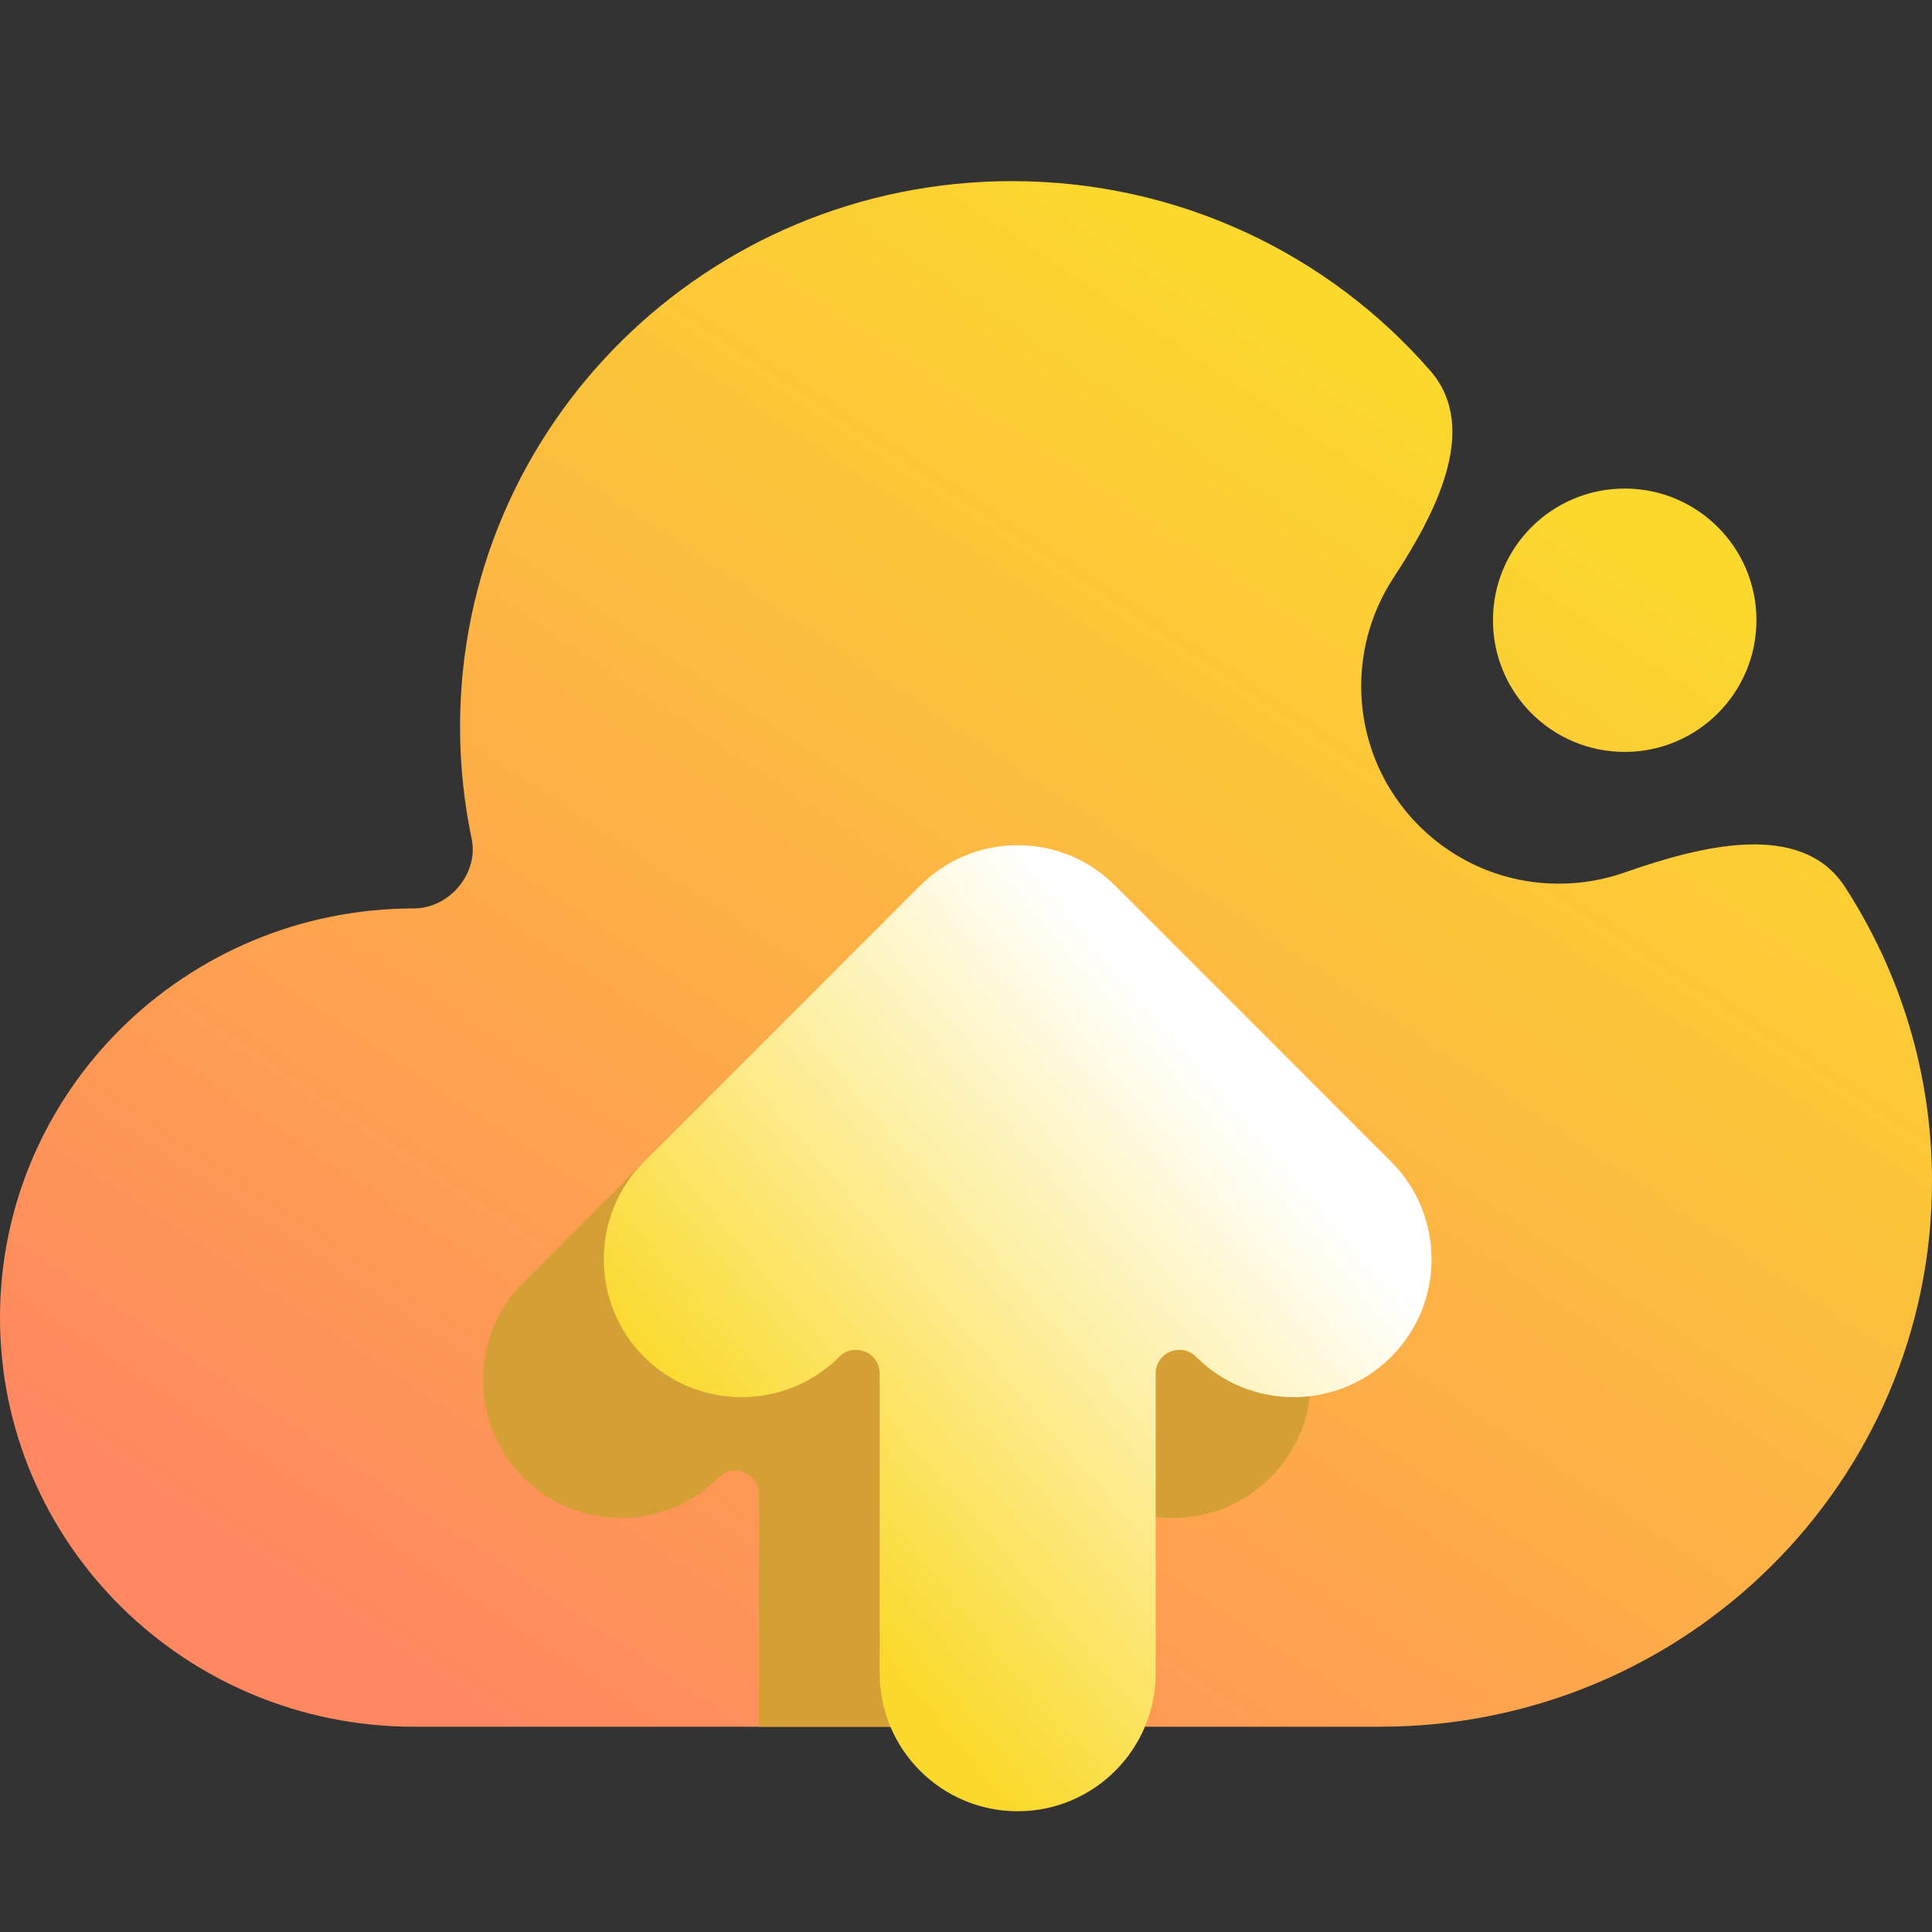 <svg width="16" height="16" viewBox="0 0 16 16" fill="none" xmlns="http://www.w3.org/2000/svg">
<rect x="0" y="0" width="16" height="16" fill="#333333" stroke="none"/>
<path d="M11.429 14.3C13.954 14.3 16 12.278 16 9.782C16 8.885 15.735 8.049 15.279 7.345C14.916 6.787 14.079 7.007 13.45 7.227C13.281 7.286 13.099 7.318 12.909 7.318C12.005 7.318 11.273 6.586 11.273 5.682C11.273 5.352 11.371 5.044 11.539 4.787C11.886 4.257 12.261 3.547 11.844 3.069C11.006 2.108 9.765 1.5 8.381 1.5C5.856 1.5 3.81 3.522 3.81 6.018C3.81 6.336 3.843 6.647 3.906 6.946C3.967 7.232 3.721 7.523 3.429 7.523C1.535 7.524 0 9.041 0 10.912C0 12.783 1.535 14.3 3.429 14.3H11.429Z" fill="url(#paint0_linear_243_188)"/>
<path d="M13.455 6.227C14.057 6.227 14.546 5.739 14.546 5.136C14.546 4.534 14.057 4.046 13.455 4.046C12.852 4.046 12.364 4.534 12.364 5.136C12.364 5.739 12.852 6.227 13.455 6.227Z" fill="url(#paint1_linear_243_188)"/>
<path fill-rule="evenodd" clip-rule="evenodd" d="M8.571 14.3V12.375C8.571 12.201 8.782 12.113 8.906 12.237C9.351 12.682 10.076 12.682 10.521 12.237C10.967 11.791 10.967 11.066 10.521 10.621L8.236 8.335C7.79 7.888 7.066 7.888 6.62 8.335L4.334 10.621C3.889 11.066 3.889 11.791 4.334 12.237C4.78 12.682 5.505 12.682 5.95 12.237C6.074 12.113 6.285 12.201 6.285 12.375V14.3H8.571Z" fill="#D49F34"/>
<path d="M9.906 11.237V11.237C9.782 11.113 9.571 11.2 9.571 11.375V13.857C9.571 14.488 9.059 15 8.428 15C7.797 15 7.285 14.488 7.285 13.857V11.375C7.285 11.2 7.074 11.113 6.95 11.237V11.237C6.505 11.682 5.78 11.682 5.334 11.237C4.889 10.791 4.889 10.066 5.334 9.621L7.62 7.335C8.066 6.888 8.79 6.888 9.236 7.335L11.521 9.621C11.967 10.066 11.967 10.791 11.521 11.237C11.076 11.682 10.351 11.682 9.906 11.237Z" fill="url(#paint2_linear_243_188)"/>
<defs>
<linearGradient id="paint0_linear_243_188" x1="3" y1="13.499" x2="10.507" y2="2.238" gradientUnits="userSpaceOnUse">
<stop stop-color="#FF8860"/>
<stop offset="1" stop-color="#FBD92C"/>
</linearGradient>
<linearGradient id="paint1_linear_243_188" x1="3" y1="13.499" x2="10.507" y2="2.238" gradientUnits="userSpaceOnUse">
<stop stop-color="#FF8860"/>
<stop offset="1" stop-color="#FBD92C"/>
</linearGradient>
<linearGradient id="paint2_linear_243_188" x1="6.714" y1="13" x2="10.667" y2="9.612" gradientUnits="userSpaceOnUse">
<stop stop-color="#FBD92C"/>
<stop offset="1" stop-color="white"/>
</linearGradient>
</defs>
</svg>
